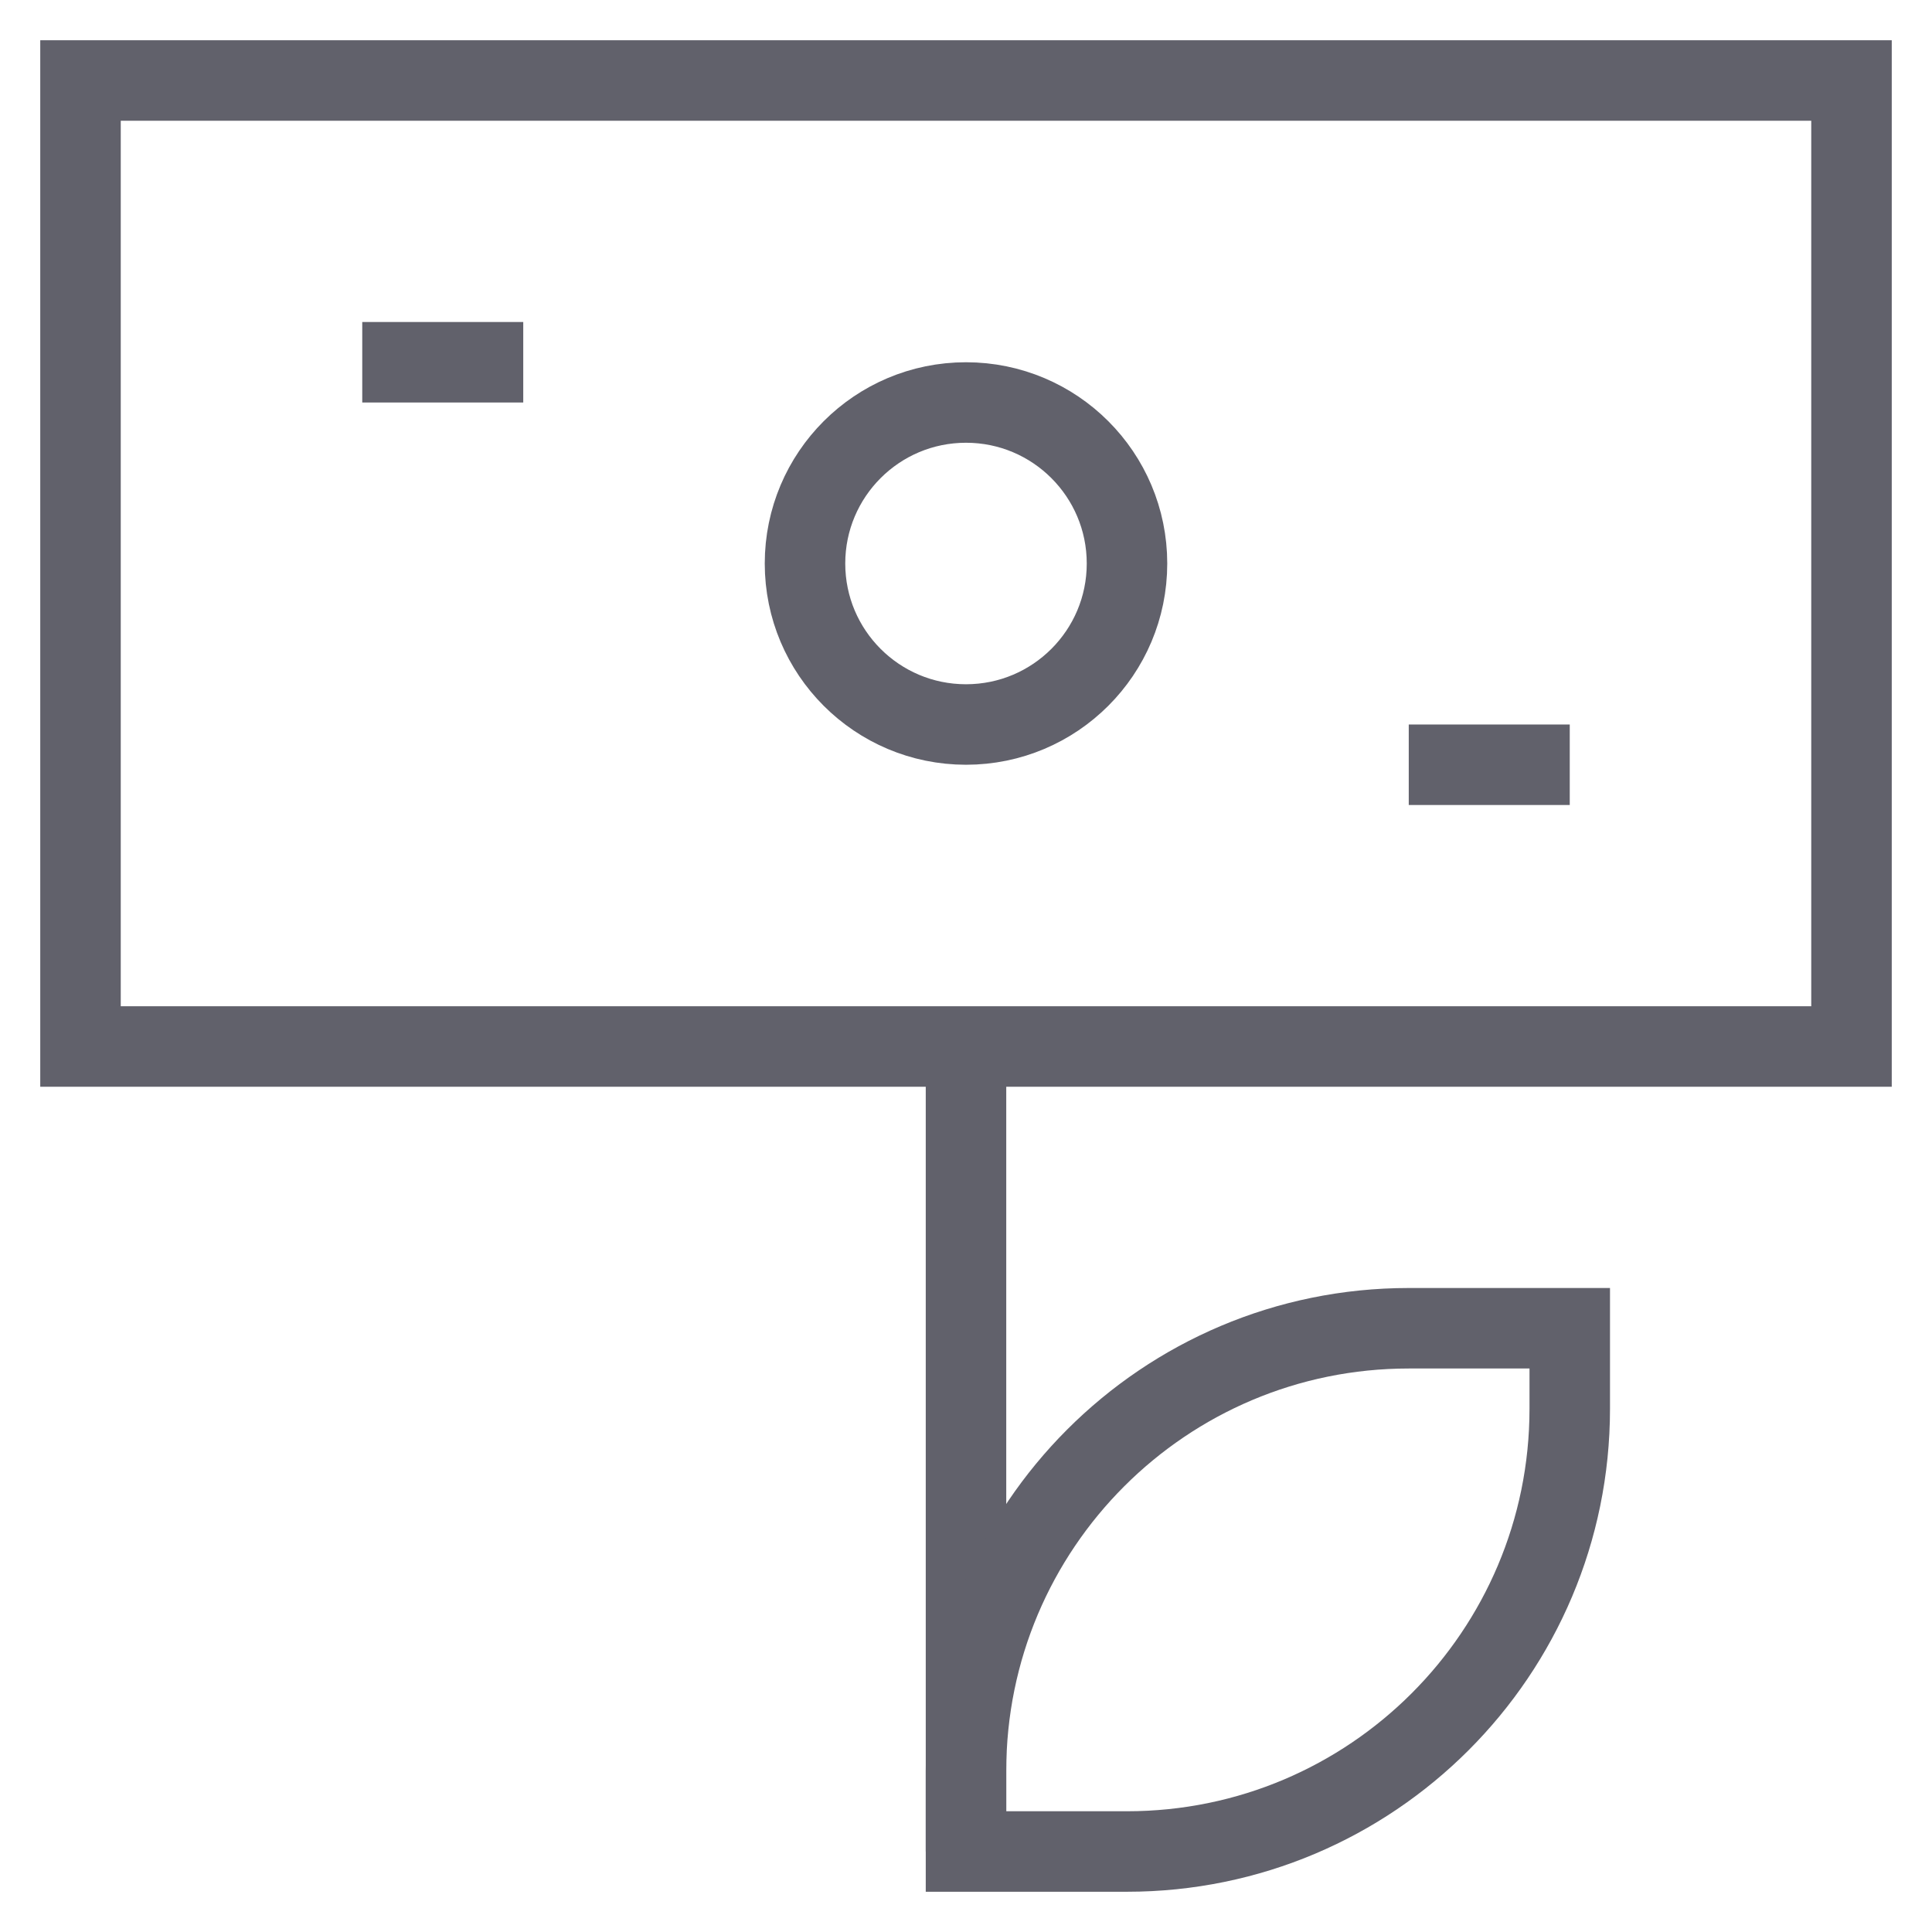 <svg xmlns="http://www.w3.org/2000/svg" height="48" width="48" viewBox="0 0 48 48"><line fill="none" stroke="#61616b" stroke-width="2" x1="24" y1="46" x2="24" y2="26"></line> <rect x="2" y="2" fill="none" stroke="#61616b" stroke-width="2" width="44" height="24"></rect> <circle data-color="color-2" fill="none" stroke="#61616b" stroke-width="2" cx="24" cy="14" r="4"></circle> <line data-color="color-2" fill="none" stroke="#61616b" stroke-width="2" x1="9" y1="9" x2="13" y2="9"></line> <line data-color="color-2" fill="none" stroke="#61616b" stroke-width="2" x1="35" y1="19" x2="39" y2="19"></line> <path fill="none" stroke="#61616b" stroke-width="2" d="M39,33h-4 c-6.075,0-11,4.925-11,11v2h4c6.075,0,11-4.925,11-11V33z"></path></svg>